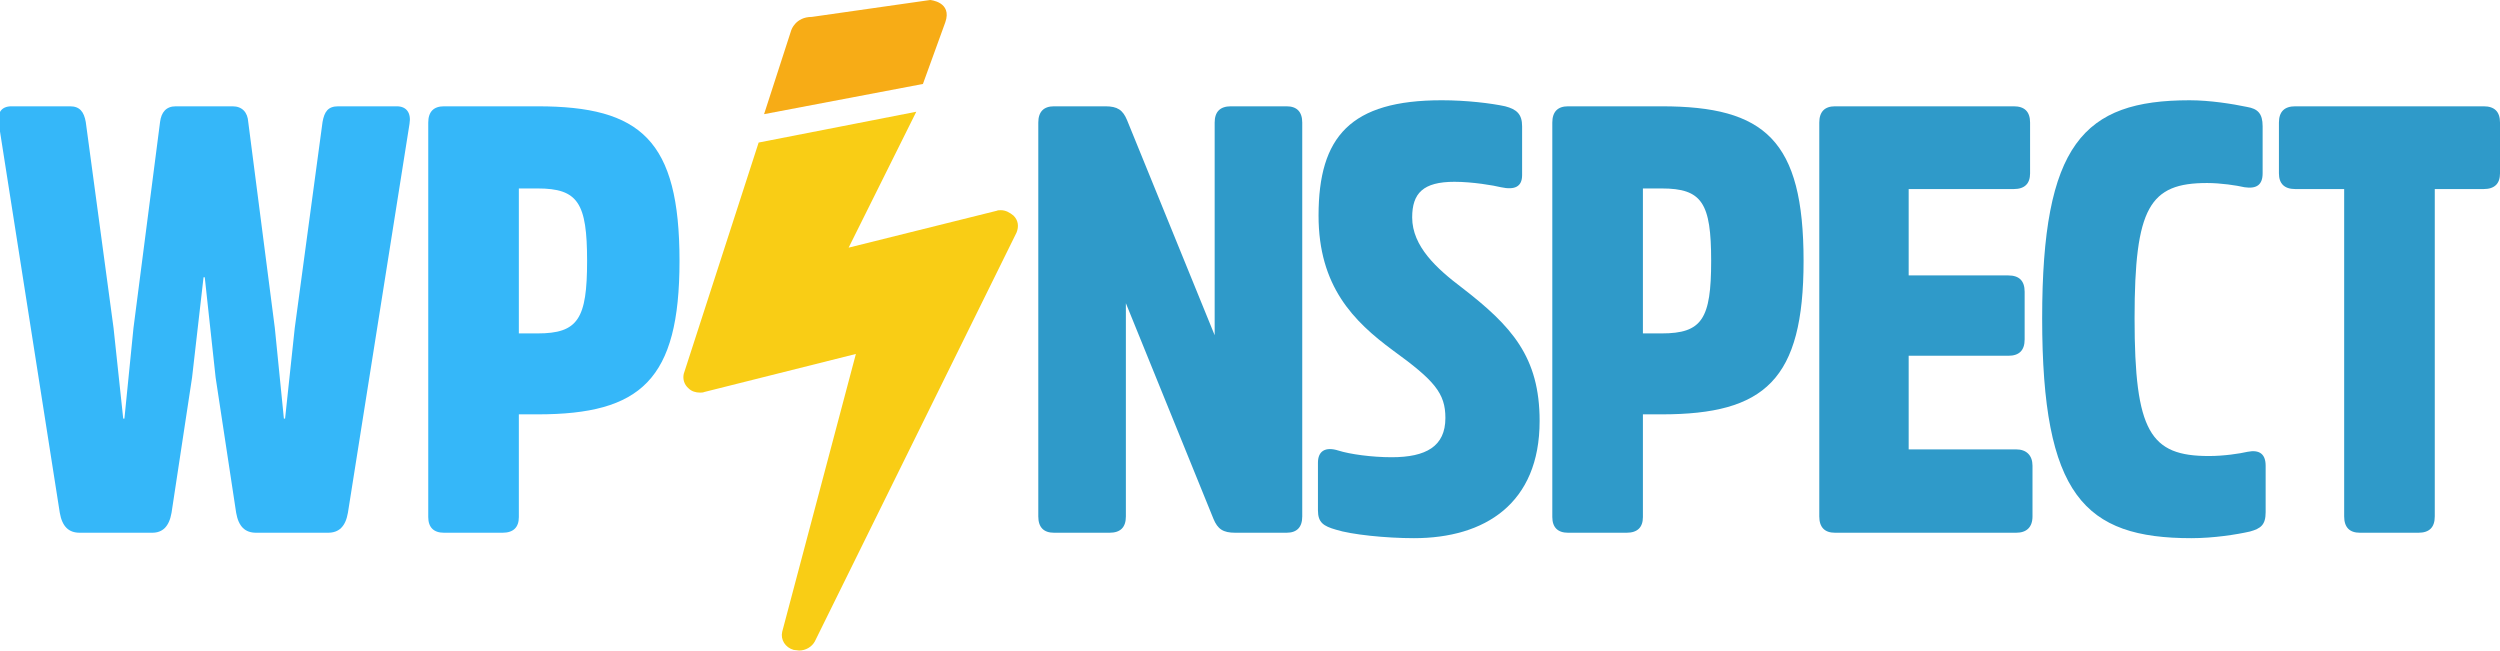 <?xml version="1.0" encoding="utf-8"?>
<!-- Generator: Adobe Illustrator 19.1.0, SVG Export Plug-In . SVG Version: 6.00 Build 0)  -->
<svg version="1.1" id="Layer_1" xmlns="http://www.w3.org/2000/svg" xmlns:xlink="http://www.w3.org/1999/xlink" x="0px" y="0px"
	 viewBox="-292 197.3 413.9 107.7" style="enable-background:new -292 197.3 413.9 107.7;" xml:space="preserve">
<style type="text/css">
	.st0{fill:#F9CD15;}
	.st1{fill:#2F9AC9;}
	.st2{fill:#35B7F9;}
	.st3{fill:#F7AC16;}
</style>
<g>
	<path class="st0" d="M-140.3,215.8l-11.2,22.5l24.5-6.1c0.2-0.1,0.5-0.1,0.7-0.1c0.8,0,1.5,0.4,2.1,0.9c0.8,0.8,0.9,1.8,0.5,2.8
		l-33.4,67.7c-0.5,0.9-1.5,1.5-2.6,1.5c-0.2,0-0.6-0.1-0.9-0.1c-1.4-0.4-2.2-1.7-1.9-3l12.2-46l-25.1,6.3c-0.2,0.1-0.5,0.1-0.7,0.1
		c-0.7,0-1.4-0.2-1.9-0.7c-0.7-0.6-1-1.5-0.8-2.4l12.4-38.3L-140.3,215.8z"/>
</g>
<g>
	<path class="st1" d="M-76.4,282.8c0,1.8-0.9,2.7-2.6,2.7h-8.5c-2,0-2.9-0.6-3.6-2.3l-14.5-35.7v35.3c0,1.8-0.9,2.7-2.7,2.7h-9.2
		c-1.7,0-2.6-0.9-2.6-2.7v-65.2c0-1.8,0.9-2.7,2.6-2.7h8.5c2,0,2.9,0.6,3.6,2.3l14.5,35.6v-35.2c0-1.8,0.9-2.7,2.7-2.7h9.2
		c1.7,0,2.6,0.9,2.6,2.7V282.8z"/>
	<path class="st1" d="M-57.9,286.4c-4.7,0-10.4-0.6-12.9-1.4c-2.1-0.6-3-1.2-3-3.2v-7.9c0-1.9,1.2-2.7,3.4-2
		c1.9,0.6,5.5,1.1,8.8,1.1c5.7,0,8.9-1.8,8.9-6.5c0-4.1-1.8-6.2-8.7-11.2c-6.5-4.8-12.3-10.6-12.3-22.3c0-13.1,5.3-19.1,20.4-19.1
		c4.1,0,8.2,0.5,10.5,1c1.9,0.5,2.8,1.3,2.8,3.3v8.1c0,1.9-1.2,2.5-3.5,2c-1.2-0.3-4.7-0.9-7.7-0.9c-5.2,0-7,1.9-7,5.9
		c0,4.8,4.1,8.5,8.2,11.6c8.3,6.4,12.9,11.5,12.9,22.1C-37.1,280.7-46.2,286.4-57.9,286.4z"/>
	<path class="st1" d="M-32.4,285.5c-1.7,0-2.6-0.9-2.6-2.6v-65.3c0-1.8,0.9-2.7,2.6-2.7h15.5c17.1,0,23.5,5.6,23.5,25.6
		c0,19.7-6.4,25.4-23.5,25.4H-20v17c0,1.7-0.9,2.6-2.7,2.6H-32.4z M-16.9,252.5c6.7,0,8.2-2.4,8.2-12s-1.5-12-8.2-12H-20v24H-16.9z"
		/>
	<path class="st1" d="M24,256.2v15.5h17.8c1.7,0,2.7,1,2.7,2.7v8.4c0,1.8-1,2.7-2.7,2.7h-30c-1.7,0-2.6-0.9-2.6-2.7v-65.2
		c0-1.8,0.9-2.7,2.6-2.7h29.6c1.8,0,2.7,0.9,2.7,2.7v8.4c0,1.7-0.9,2.6-2.7,2.6H24v14.3h16.5c1.8,0,2.7,0.9,2.7,2.7v7.9
		c0,1.8-0.9,2.7-2.7,2.7H24L24,256.2z"/>
	<path class="st1" d="M80.1,272.1c2-0.4,3,0.4,3,2.3v7.7c0,2.1-0.8,2.7-2.6,3.2c-2.2,0.5-6,1.1-9.7,1.1c-17.7,0-24.7-7.1-24.7-36.4
		c0-28.8,6.8-36.1,24.4-36.1c3.4,0,7.1,0.6,9.5,1.1c1.8,0.3,2.6,1.1,2.6,3.2v7.8c0,1.9-1,2.6-3,2.3c-1.3-0.3-3.9-0.7-6.2-0.7
		c-9.5,0-12,4-12,22.4c0,18.8,2.6,22.8,12.3,22.8C76.2,272.8,78.8,272.4,80.1,272.1z"/>
	<path class="st1" d="M85.3,217.6c0-1.8,0.9-2.7,2.7-2.7h31.2c1.8,0,2.7,0.9,2.7,2.7v8.4c0,1.7-0.9,2.6-2.7,2.6h-8.1v54.2
		c0,1.8-0.9,2.7-2.7,2.7h-9.7c-1.7,0-2.6-0.9-2.6-2.7v-54.2H88c-1.8,0-2.7-0.9-2.7-2.6C85.3,226,85.3,217.6,85.3,217.6z"/>
</g>
<path class="st2" d="M-165.5,212.3"/>
<path class="st3" d="M-135.5,201c1.2-3.4-2.5-3.7-2.5-3.7l-19.6,2.8c-2.7,0-3.4,2.2-3.4,2.2l-4.5,13.9l26.3-5"/>
<g>
	<g>
		<path class="st2" d="M-253.5,214.9c1.6,0,2.5,1,2.6,2.6l4.4,34.1l1.5,15h0.2l1.6-15l4.6-34.1c0.3-1.7,0.9-2.6,2.6-2.6h9.7
			c1.6,0,2.4,1.1,2.1,2.9l-10.2,64.4c-0.4,2.3-1.5,3.3-3.3,3.3h-11.9c-1.8,0-2.9-1-3.3-3.3l-3.4-22.4l-1.8-16.6h-0.2l-1.9,16.6
			l-3.4,22.4c-0.4,2.3-1.5,3.3-3.2,3.3h-12c-1.8,0-2.9-1-3.3-3.3l-10.1-64.4c-0.3-1.8,0.4-2.9,2.1-2.9h9.7c1.6,0,2.3,0.9,2.6,2.6
			l4.6,34.1l1.6,15h0.2l1.5-15l4.4-34.1c0.2-1.6,1-2.6,2.6-2.6H-253.5z"/>
	</g>
	<g>
		<path class="st2" d="M-218.5,285.5c-1.7,0-2.6-0.9-2.6-2.6v-65.3c0-1.8,0.9-2.7,2.6-2.7h15.5c17.1,0,23.5,5.6,23.5,25.6
			c0,19.7-6.4,25.4-23.5,25.4h-3.1v17c0,1.7-0.9,2.6-2.7,2.6H-218.5z M-203,252.5c6.7,0,8.2-2.4,8.2-12s-1.5-12-8.2-12h-3.1v24H-203
			z"/>
	</g>
</g>
</svg>
